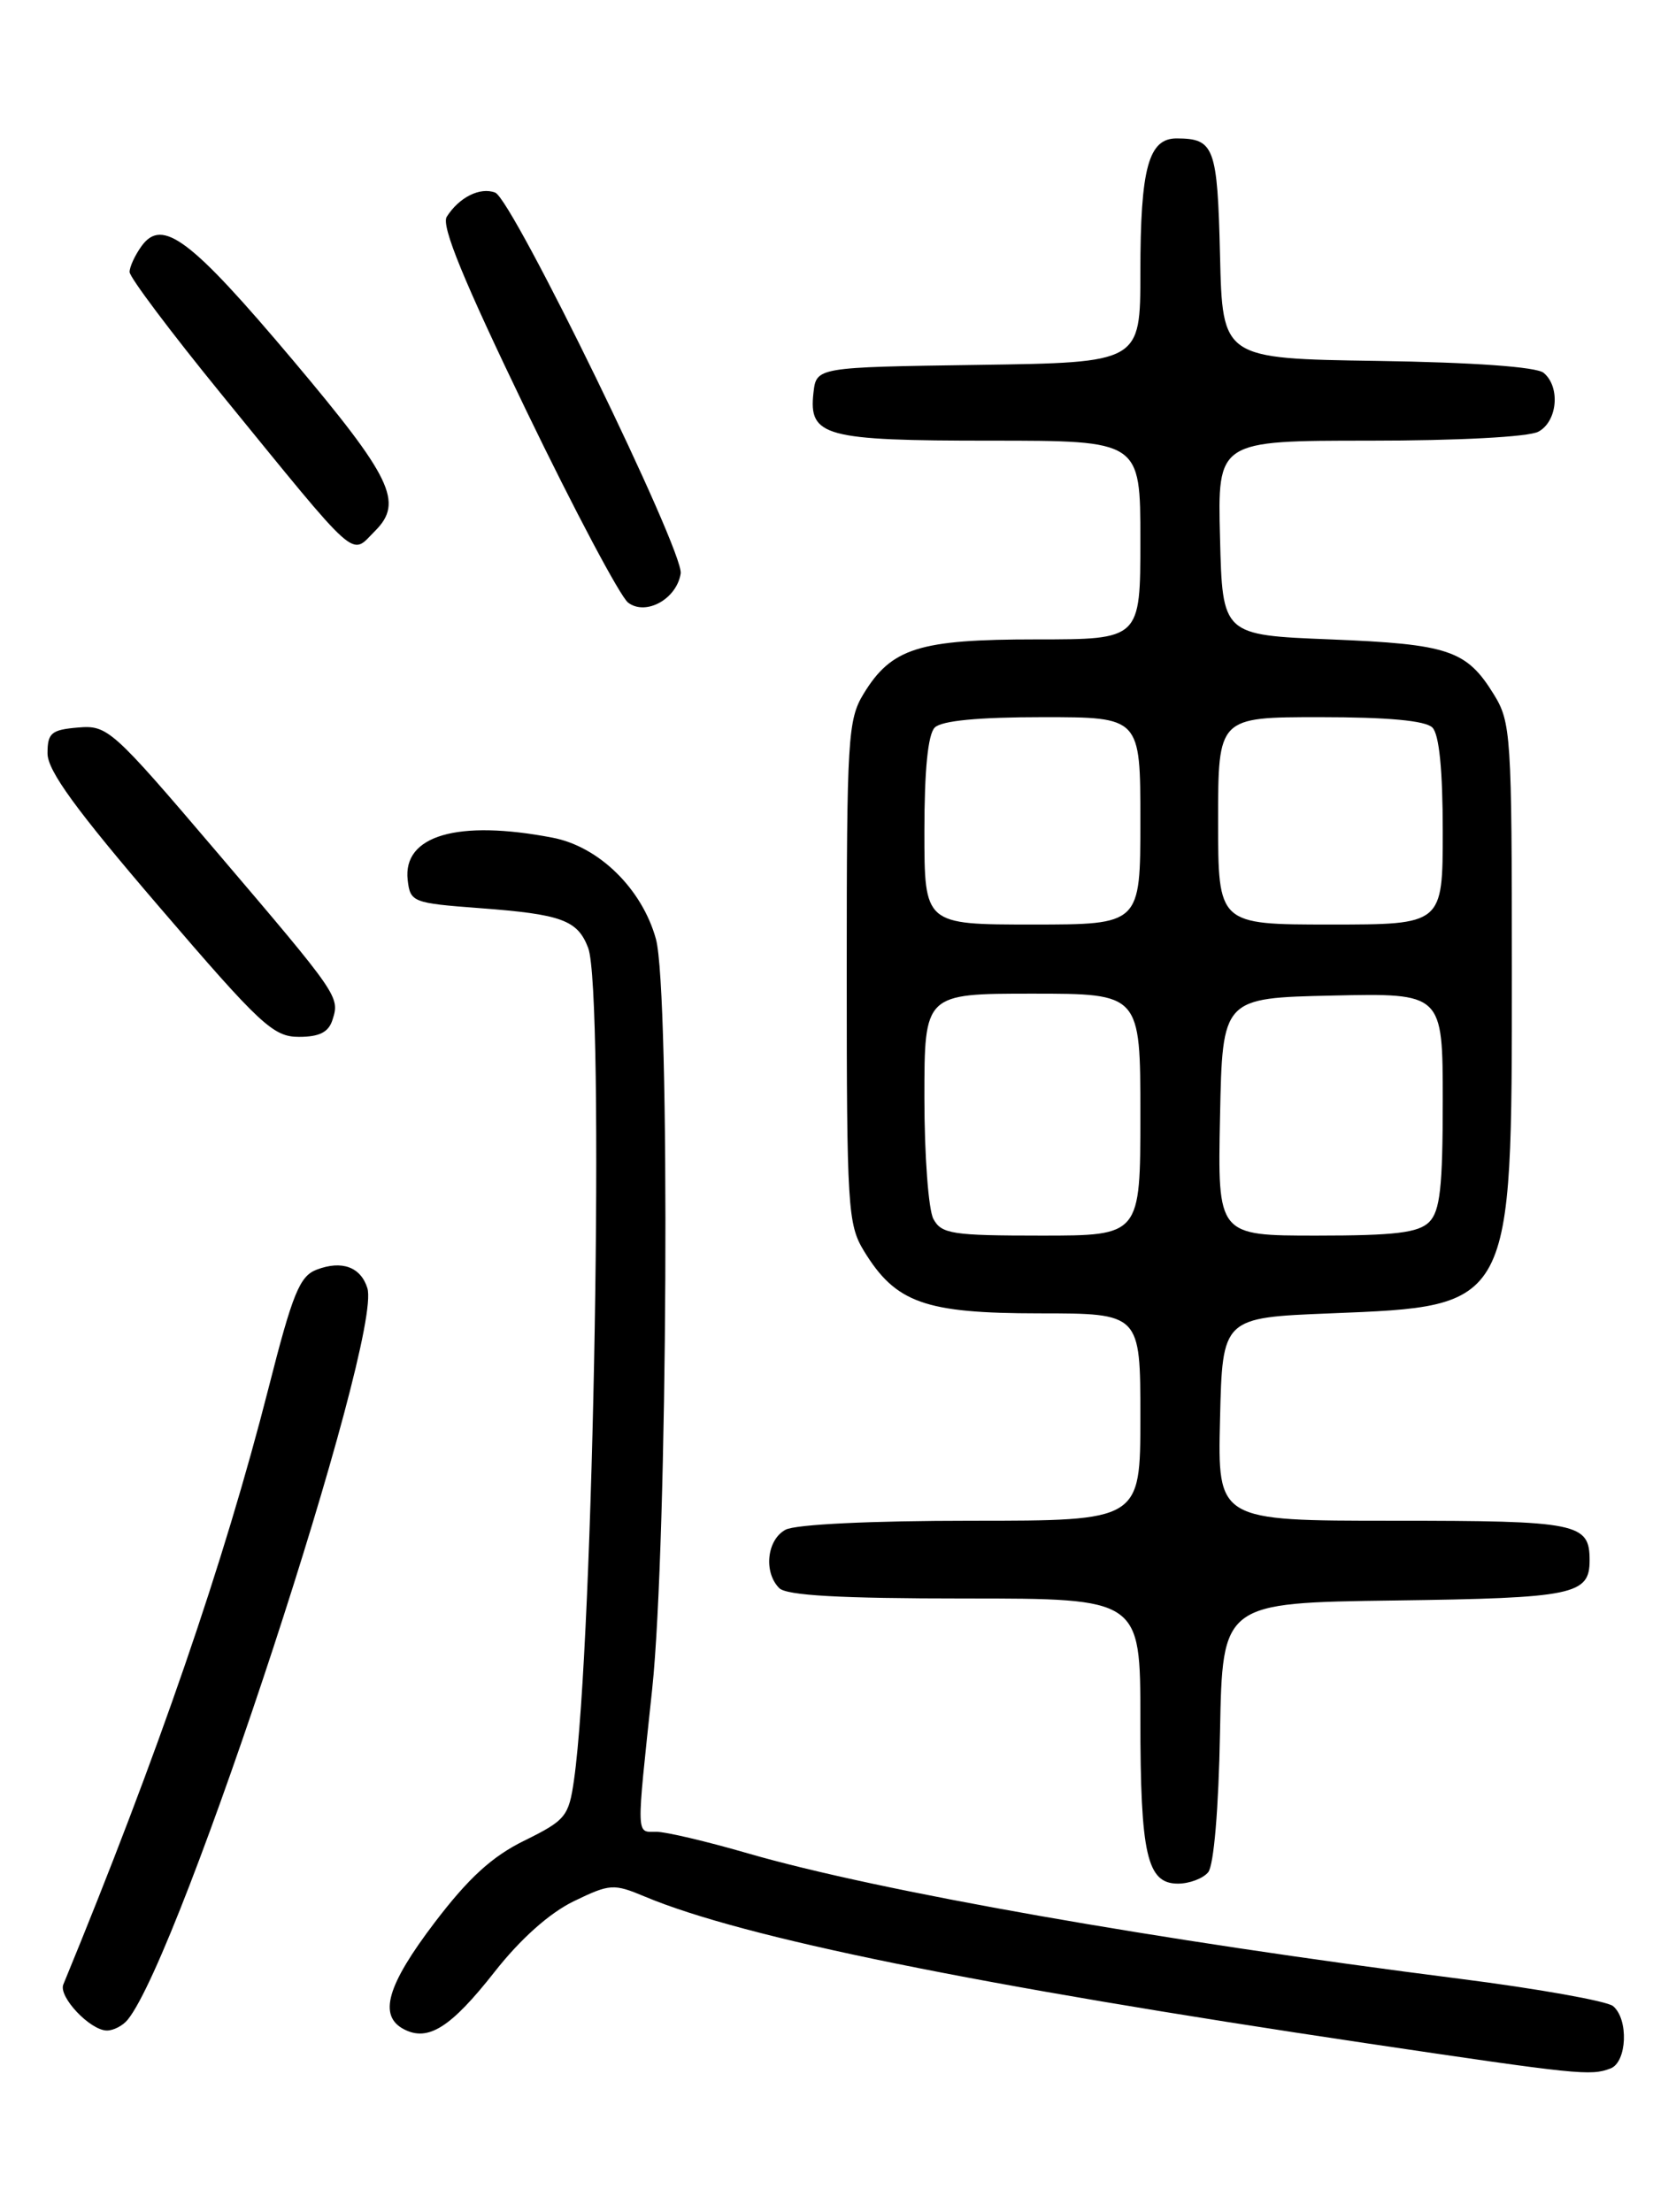 <?xml version="1.0" encoding="UTF-8" standalone="no"?>
<!DOCTYPE svg PUBLIC "-//W3C//DTD SVG 1.1//EN" "http://www.w3.org/Graphics/SVG/1.1/DTD/svg11.dtd" >
<svg xmlns="http://www.w3.org/2000/svg" xmlns:xlink="http://www.w3.org/1999/xlink" version="1.1" viewBox="0 0 194 256">
 <g >
 <path fill="currentColor"
d=" M 186.42 239.39 C 188.33 238.66 188.54 233.69 186.71 232.17 C 186.00 231.59 178.01 230.16 168.96 229.01 C 133.89 224.55 101.66 218.87 86.55 214.49 C 81.83 213.12 77.08 212.00 75.98 212.00 C 73.61 212.00 73.64 212.91 75.49 195.50 C 77.29 178.58 77.60 114.72 75.92 108.66 C 74.31 102.86 69.33 97.98 63.97 96.95 C 52.98 94.83 46.60 96.69 47.19 101.85 C 47.49 104.41 47.76 104.52 55.50 105.10 C 65.01 105.81 66.85 106.48 68.08 109.70 C 70.00 114.77 68.73 190.04 66.44 206.01 C 65.84 210.22 65.46 210.67 60.72 213.01 C 56.97 214.84 54.24 217.34 50.32 222.49 C 44.79 229.76 43.77 233.29 46.75 234.85 C 49.56 236.32 52.19 234.65 57.25 228.21 C 60.25 224.39 63.61 221.40 66.41 220.04 C 70.61 218.01 71.02 217.98 74.67 219.51 C 86.03 224.27 112.96 229.74 158.00 236.45 C 182.75 240.13 184.12 240.27 186.42 239.39 Z  M 14.78 233.75 C 20.90 226.26 44.33 154.76 42.52 149.07 C 41.75 146.63 39.57 145.83 36.66 146.94 C 34.68 147.69 33.87 149.69 31.08 160.66 C 25.94 180.82 18.29 203.06 7.33 229.67 C 6.74 231.09 10.45 235.00 12.38 235.00 C 13.14 235.00 14.22 234.44 14.78 233.75 Z  M 139.85 216.68 C 140.50 215.89 141.06 209.36 141.22 200.43 C 141.50 185.50 141.50 185.50 161.42 185.23 C 182.18 184.95 184.00 184.57 184.00 180.58 C 184.00 176.27 182.68 176.00 161.27 176.00 C 140.94 176.00 140.94 176.00 141.22 164.25 C 141.50 152.50 141.50 152.50 154.00 152.00 C 175.16 151.15 175.00 151.46 175.00 112.47 C 175.00 85.07 174.90 83.58 172.91 80.36 C 169.75 75.24 167.69 74.55 154.00 74.00 C 141.50 73.50 141.50 73.50 141.22 62.25 C 140.93 51.00 140.93 51.00 158.53 51.00 C 168.75 51.00 176.94 50.57 178.07 49.96 C 180.28 48.78 180.64 44.78 178.68 43.15 C 177.85 42.46 170.58 41.94 159.43 41.77 C 141.50 41.50 141.50 41.50 141.22 29.54 C 140.92 17.02 140.56 16.04 136.23 16.02 C 132.94 15.99 132.00 19.45 132.00 31.54 C 132.00 41.96 132.00 41.96 113.25 42.23 C 94.50 42.50 94.50 42.50 94.16 45.45 C 93.59 50.51 95.42 51.00 114.69 51.00 C 132.00 51.00 132.00 51.00 132.00 62.50 C 132.00 74.00 132.00 74.00 119.95 74.00 C 106.37 74.00 103.19 75.00 99.96 80.30 C 98.14 83.28 98.01 85.50 98.01 112.50 C 98.01 139.68 98.13 141.70 99.99 144.76 C 103.67 150.79 107.03 151.99 120.25 152.00 C 132.00 152.00 132.00 152.00 132.00 164.00 C 132.00 176.00 132.00 176.00 112.43 176.00 C 100.86 176.00 92.08 176.42 90.93 177.04 C 88.77 178.19 88.36 181.96 90.20 183.80 C 91.05 184.65 97.24 185.00 111.70 185.00 C 132.00 185.00 132.00 185.00 132.00 198.93 C 132.00 214.66 132.76 218.00 136.35 218.00 C 137.67 218.00 139.25 217.41 139.85 216.68 Z  M 38.49 118.02 C 39.34 115.35 39.25 115.22 25.03 98.53 C 12.96 84.37 12.46 83.91 9.03 84.20 C 5.94 84.46 5.50 84.83 5.50 87.19 C 5.50 89.20 8.79 93.72 18.42 104.94 C 30.17 118.64 31.63 120.00 34.60 120.00 C 36.98 120.00 38.04 119.46 38.49 118.02 Z  M 78.79 66.37 C 79.18 63.81 59.33 23.07 57.32 22.29 C 55.57 21.62 53.14 22.83 51.71 25.09 C 51.05 26.14 53.68 32.53 60.92 47.53 C 66.49 59.06 71.80 69.06 72.71 69.75 C 74.78 71.30 78.34 69.31 78.79 66.37 Z  M 43.43 61.43 C 46.73 58.13 45.34 55.26 33.90 41.68 C 22.08 27.66 18.80 25.18 16.40 28.46 C 15.63 29.52 15.00 30.88 15.00 31.48 C 15.00 32.09 19.75 38.41 25.56 45.54 C 41.84 65.50 40.52 64.33 43.43 61.43 Z  M 108.04 141.07 C 107.47 140.00 107.00 133.70 107.00 127.07 C 107.00 115.00 107.00 115.00 119.50 115.00 C 132.00 115.00 132.00 115.00 132.00 129.00 C 132.00 143.00 132.00 143.00 120.54 143.00 C 110.22 143.00 108.97 142.81 108.04 141.07 Z  M 141.22 129.25 C 141.50 115.50 141.50 115.50 154.25 115.22 C 167.00 114.94 167.00 114.94 167.00 127.40 C 167.00 137.39 166.69 140.17 165.43 141.43 C 164.18 142.67 161.48 143.00 152.40 143.00 C 140.94 143.00 140.94 143.00 141.22 129.25 Z  M 107.00 96.20 C 107.00 89.13 107.41 84.99 108.20 84.20 C 108.99 83.41 113.24 83.00 120.70 83.00 C 132.00 83.00 132.00 83.00 132.00 95.00 C 132.00 107.00 132.00 107.00 119.50 107.00 C 107.00 107.00 107.00 107.00 107.00 96.20 Z  M 141.00 95.00 C 141.00 83.00 141.00 83.00 152.80 83.00 C 160.64 83.00 165.00 83.40 165.80 84.20 C 166.59 84.99 167.00 89.13 167.00 96.20 C 167.00 107.00 167.00 107.00 154.00 107.00 C 141.00 107.00 141.00 107.00 141.00 95.00 Z "/>
</g>
</svg>
